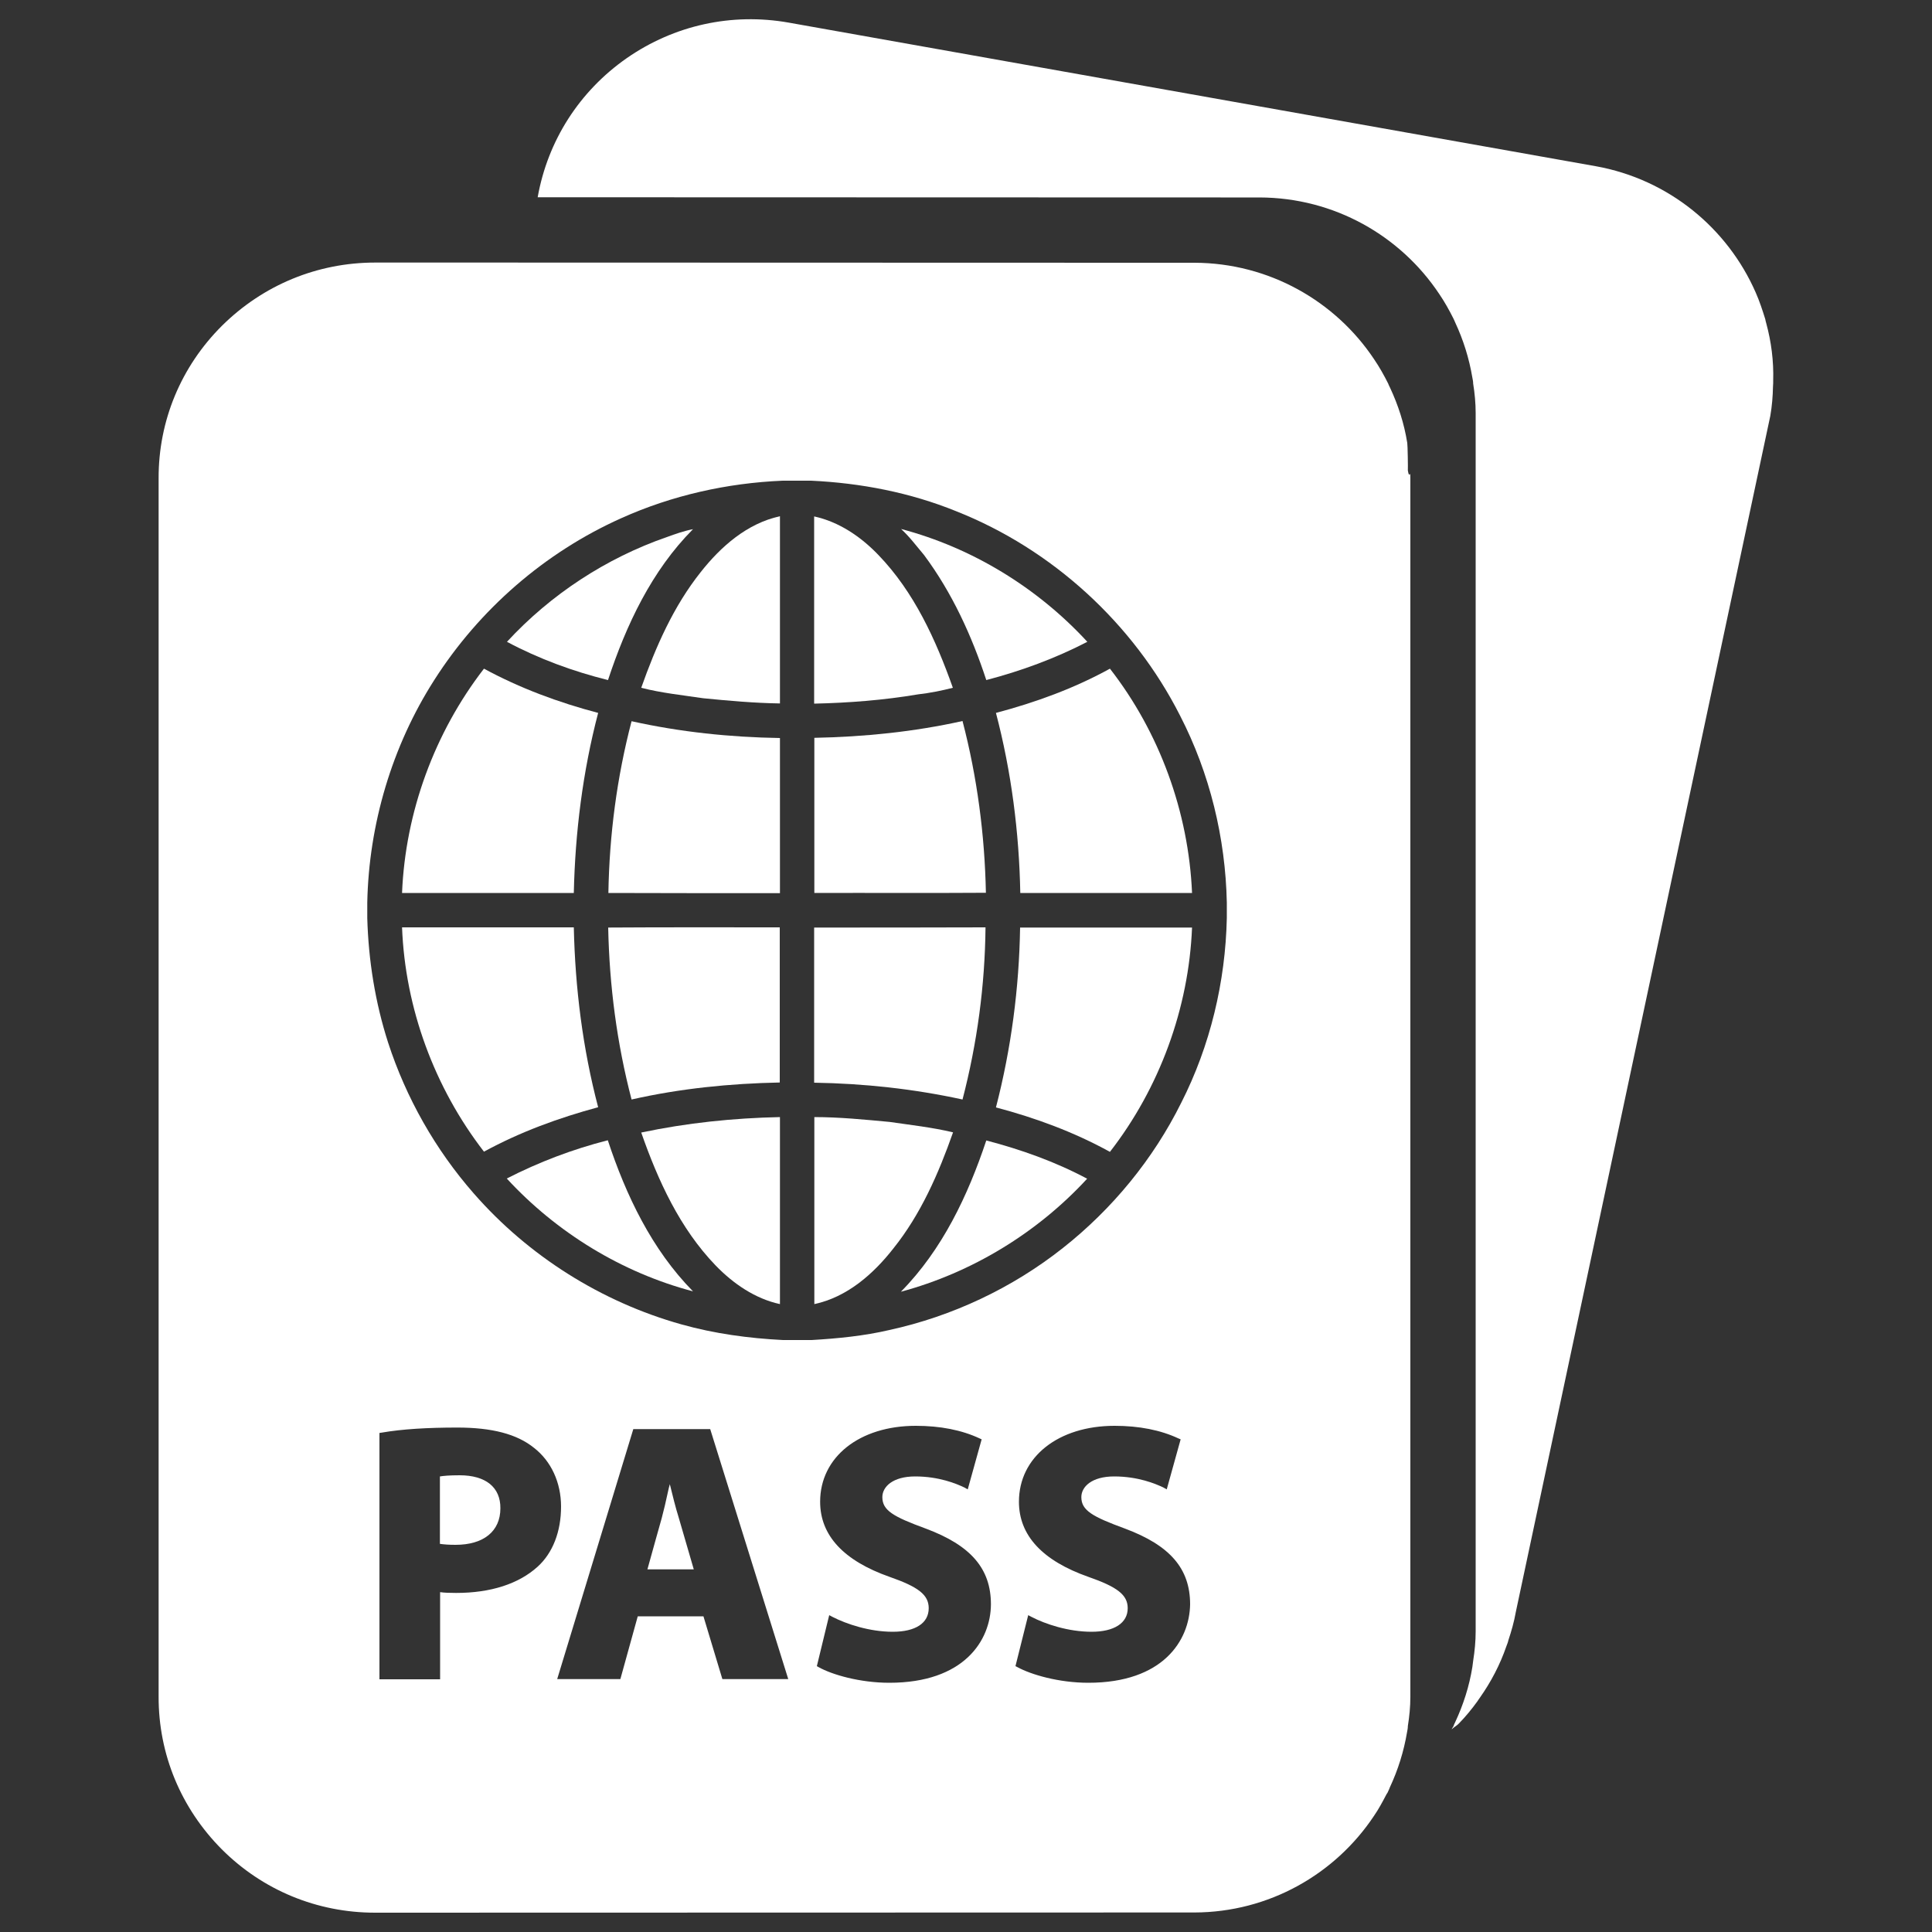 <?xml version="1.0" encoding="utf-8"?>
<!-- Svg Vector Icons : http://www.onlinewebfonts.com/icon -->
<!DOCTYPE svg PUBLIC "-//W3C//DTD SVG 1.1//EN" "http://www.w3.org/Graphics/SVG/1.1/DTD/svg11.dtd">
<svg version="1.1" xmlns="http://www.w3.org/2000/svg" xmlns:xlink="http://www.w3.org/1999/xlink" x="0px" y="0px" viewBox="0 0 1000 1000" enable-background="new 0 0 1000 1000" xml:space="preserve">
<rect x="0" y="0" width="1000" height="1000" fill="#333333" stroke="none"/>
<g fill="#fff"><path d="M914.2,167.3c-0.2-0.7-0.4-1.4-0.5-2.1c-1.5-4.8-3-9.4-5-13.9c-14.5-33-44.8-58.5-82.9-65.3l-19.7-3.5L408.2,11.7c-29.4-5.2-59.2,1.3-83.8,18.4c-24.5,17.1-40.9,42.7-46.1,72l353.5,0.1h20.1c38.8,0.1,73,19.9,93,49.9c2.8,4.1,5.2,8.4,7.4,12.8c0.3,0.7,0.7,1.4,0.9,2c4.2,9,7.2,18.5,8.9,28.6c0.2,1,0.4,2,0.4,3c0.8,5,1.3,10.1,1.3,15.3v630.6c0,5.2-0.5,10.2-1.3,15.3c-0.1,1-0.3,2.1-0.4,3.1c-1.6,10-4.7,19.6-8.9,28.6c-0.3,0.6-0.7,1.4-0.9,2.1c-0.3,0.6-0.7,1-0.9,1.6c1.2-1.2,2.7-1.9,3.8-3.1c3.5-3.6,6.6-7.4,9.5-11.4c0.4-0.7,0.9-1.3,1.3-1.9c5.7-8.1,10.4-17,13.7-26.6c0.3-0.9,0.8-1.9,1-3c1.6-4.8,3-9.7,3.9-14.8l131.7-619c0.9-5.2,1.3-10.2,1.4-15.3c0.1-1,0.1-2,0.1-3C918.1,186.8,916.8,176.9,914.2,167.3z"/><path d="M237.9,763.6c-5.4,0-8.4,0.3-10.2,0.6v34.9c2.1,0.3,4.6,0.5,8.1,0.5c14.5,0,23.2-7,23.2-18.9C259.1,769.8,251.4,763.6,237.9,763.6z"/><path d="M346.7,768.2c-0.4,1.4-0.7,2.7-1,4.1c-1,4.7-2.1,9.4-3.2,13.5c-0.1,0.4-5.7,20.2-7.4,26.5h24l-7.8-26.8C349.6,780.1,348.1,773.9,346.7,768.2z"/><path d="M466.3,668.6c36.8-9.9,70.6-30.5,96.4-58.5c-16.5-8.8-34.2-15.1-52.2-19.8C501,618.8,487.7,646.9,466.3,668.6z"/><path d="M515.5,573.2c20.5,5.4,40.5,12.8,59,23c25.7-33.1,40.8-74.3,42.5-116.1c-29.7,0-59.4,0-89,0C527.5,511.4,523.4,542.7,515.5,573.2z"/><path d="M358.7,273.9c-4.7,0.9-9.2,2.5-13.6,4.1c-31.4,10.9-60.1,29.7-82.7,54.2c16.5,8.8,34.2,15.3,52.3,19.8C324.1,323.5,337.3,295.4,358.7,273.9z"/><path d="M309.6,369c-20.5-5.4-40.5-12.8-59.1-22.9c-25.6,33.1-40.7,74.3-42.4,116.1c29.7,0,59.3,0,88.9,0C297.7,430.9,301.6,399.5,309.6,369z"/><path d="M728.4,229.3c-1.6-10.1-4.7-19.6-8.9-28.6c-0.3-0.7-0.7-1.3-0.9-2c-2.2-4.4-4.6-8.7-7.4-12.8c-20-30-54.3-49.8-93-49.9h-20.1l-353.5-0.1h-50.4c-29.9,0-58,11.6-79.3,32.7c-21.2,21.1-32.9,49.2-32.8,79v630.5C82,908,93.7,936,114.8,957.2c21.2,21.2,49.4,32.8,79.3,32.8l404-0.1h20.1c38.7-0.1,72.9-19.9,92.9-49.9c2.5-3.6,4.5-7.4,6.5-11.2c0.3-0.5,0.7-1,0.9-1.6c0.3-0.7,0.7-1.4,0.9-2.1c4.2-9,7.2-18.5,8.9-28.6c0.2-1,0.4-2,0.4-3.1c0.8-5,1.3-10,1.3-15.2V247.6c0-5.2-0.5,1-1.3-4.1C728.8,242.5,728.6,230.3,728.4,229.3z M236.1,824.5c-3.5,0-6.1-0.1-8.3-0.4v45.1h-31.4V741.7l1.3-0.2c10.4-1.8,23.5-2.6,39-2.6c17.8,0,30.8,3.3,39.7,10.5c8.9,6.9,14,18,14,30.4c0,13-4.3,24-12.1,31.1C268.5,819.8,254,824.5,236.1,824.5z M373.9,869.1l-9.8-32.5h-34l-9,32.5h-32.7l39.4-129.4h39.8l40.4,129.4H373.9z M460.3,871c-15.2,0-29.7-4.2-36.6-8.1l-0.9-0.5l6.4-26.4l1.7,0.9c7.2,3.7,19.1,7.7,31.2,7.7c11.8,0,18.6-4.5,18.6-12.2c0-6.9-5.3-11-20.2-16.2c-23.9-8.4-36-21.5-36-38.9c0-23.2,20.4-39.3,49.5-39.3c12.7,0,23.8,2.2,33,6.5l1.1,0.5l-7.2,25.9l-1.6-0.9c-4.3-2.1-13.4-5.8-25.6-5.8c-11.7,0-17,5.4-17,10.7c0,6.9,5.6,10.1,22.5,16.3c23.3,8.7,33.7,20.7,33.7,39.2C512.8,849.1,499,871,460.3,871z M563.3,871c-15.2,0-29.6-4.2-36.7-8.1l-1-0.5l6.6-26.4l1.7,0.9c7.1,3.7,19,7.7,31.1,7.7c11.7,0,18.7-4.5,18.7-12.2c0-6.9-5.4-11-20.3-16.2c-23.9-8.4-36-21.5-36-38.9c0-23.2,20.4-39.3,49.5-39.3c12.7,0,23.8,2.2,33,6.5l1.2,0.5l-7.2,25.9l-1.6-0.9c-4.3-2.1-13.4-5.8-25.6-5.8c-11.7,0-17,5.4-17,10.7c0,6.9,5.7,10.1,22.6,16.3c23.3,8.7,33.7,20.7,33.7,39.2C615.7,849.1,602,871,563.3,871z M635,475.1c-0.7,33.1-8.6,66.2-23.6,95.7c-14.5,29.2-35.7,55-61.3,75.2c-26.2,20.7-57.2,35.3-89.7,42.4c-13.3,3.1-26.8,4.4-40.3,5.2h-14.8c-17.8-0.9-35.5-3.3-52.6-8.1c-41.4-11.6-79.2-35.4-107.5-67.8c-19.8-22.6-35-49.4-44.3-78c-6.7-20.8-10.2-42.7-10.8-64.5v-8c0.8-40.5,12.8-81,34.6-115.1c23.3-36.6,57.3-66.2,96.9-83.9c26.2-11.8,54.8-18.2,83.6-19.4h14.6c25.7,1.2,51.2,6.1,75.1,15.8c49.8,19.7,91.7,58.1,115.9,105.8c15.4,29.9,23.5,63.3,24.2,96.8L635,475.1L635,475.1z"/><path d="M297,480c-29.6,0-59.2,0-88.9,0c1.6,41.9,16.8,83,42.4,116.1c18.7-10.2,38.7-17.5,59.1-23C301.6,542.7,297.7,511.4,297,480z"/><path d="M460.4,580.7c-12.9-1.2-25.9-2.5-38.9-2.5c0,32.3,0,64.5,0,96.8c16.9-3.6,30.5-15.5,40.9-28.8c14.2-17.7,23.4-38.8,30.9-60.1C482.4,583.5,471.4,582.3,460.4,580.7z"/><path d="M515.5,369c8,30.5,12,61.8,12.6,93.2c29.6,0,59.3,0,88.9,0c-1.8-41.9-16.8-83.1-42.5-116.1C556,356.3,535.9,363.6,515.5,369z"/><path d="M370.4,655c9.1,9.4,20.4,17.2,33.3,20c0-32.4,0-64.6,0-96.8c-24.1,0.5-48.2,3-71.8,8C340.6,611.1,351.9,635.8,370.4,655z"/><path d="M493.2,356c-8.8-24.8-20-49.5-38.5-68.7c-9.1-9.5-20.4-17.2-33.3-20c0,32.4,0,64.6,0,96.9c18-0.4,36-1.8,53.8-4.8C481.3,358.7,487.3,357.5,493.2,356z"/><path d="M362.7,296.1c-14.1,17.7-23.3,38.7-30.8,59.9c10.5,2.7,21.3,3.8,32,5.4c13.2,1.3,26.5,2.5,39.8,2.7c0-32.3,0-64.5,0-96.9C386.7,270.9,373.1,282.9,362.7,296.1z"/><path d="M510.5,352c18-4.7,35.7-11.2,52.3-19.8c-25.8-28-59.6-48.7-96.4-58.4c4.4,4,8,8.9,11.9,13.5C492.8,306.8,503,329.1,510.5,352z"/><path d="M498.2,373.2c-25.1,5.6-51,8.2-76.7,8.7c0,26.7,0,53.5,0,80.3c29.6-0.1,59.2,0.1,88.8-0.1C509.7,432.2,505.8,402.3,498.2,373.2z"/><path d="M510.1,480c-29.6,0.1-59.1,0.1-88.7,0.1v80.3c25.8,0.4,51.6,3.2,76.8,8.7C505.8,539.9,509.8,510,510.1,480z"/><path d="M262.3,610c25.8,28,59.6,48.7,96.4,58.4c-21.3-21.6-34.7-49.7-44.1-78.2C296.5,594.8,278.9,601.5,262.3,610z"/><path d="M314.9,462.2c29.6,0.1,59.1,0.1,88.8,0.1v-80.3c-25.8-0.4-51.6-3.1-76.8-8.7C319.3,402.3,315.4,432.2,314.9,462.2z"/><path d="M326.9,569.1c25.1-5.7,51-8.3,76.7-8.8c0-26.7,0-53.5,0-80.3c-29.6,0-59.1-0.1-88.8,0.1C315.4,510.1,319.3,540.1,326.9,569.1z"/></g>
</svg>
